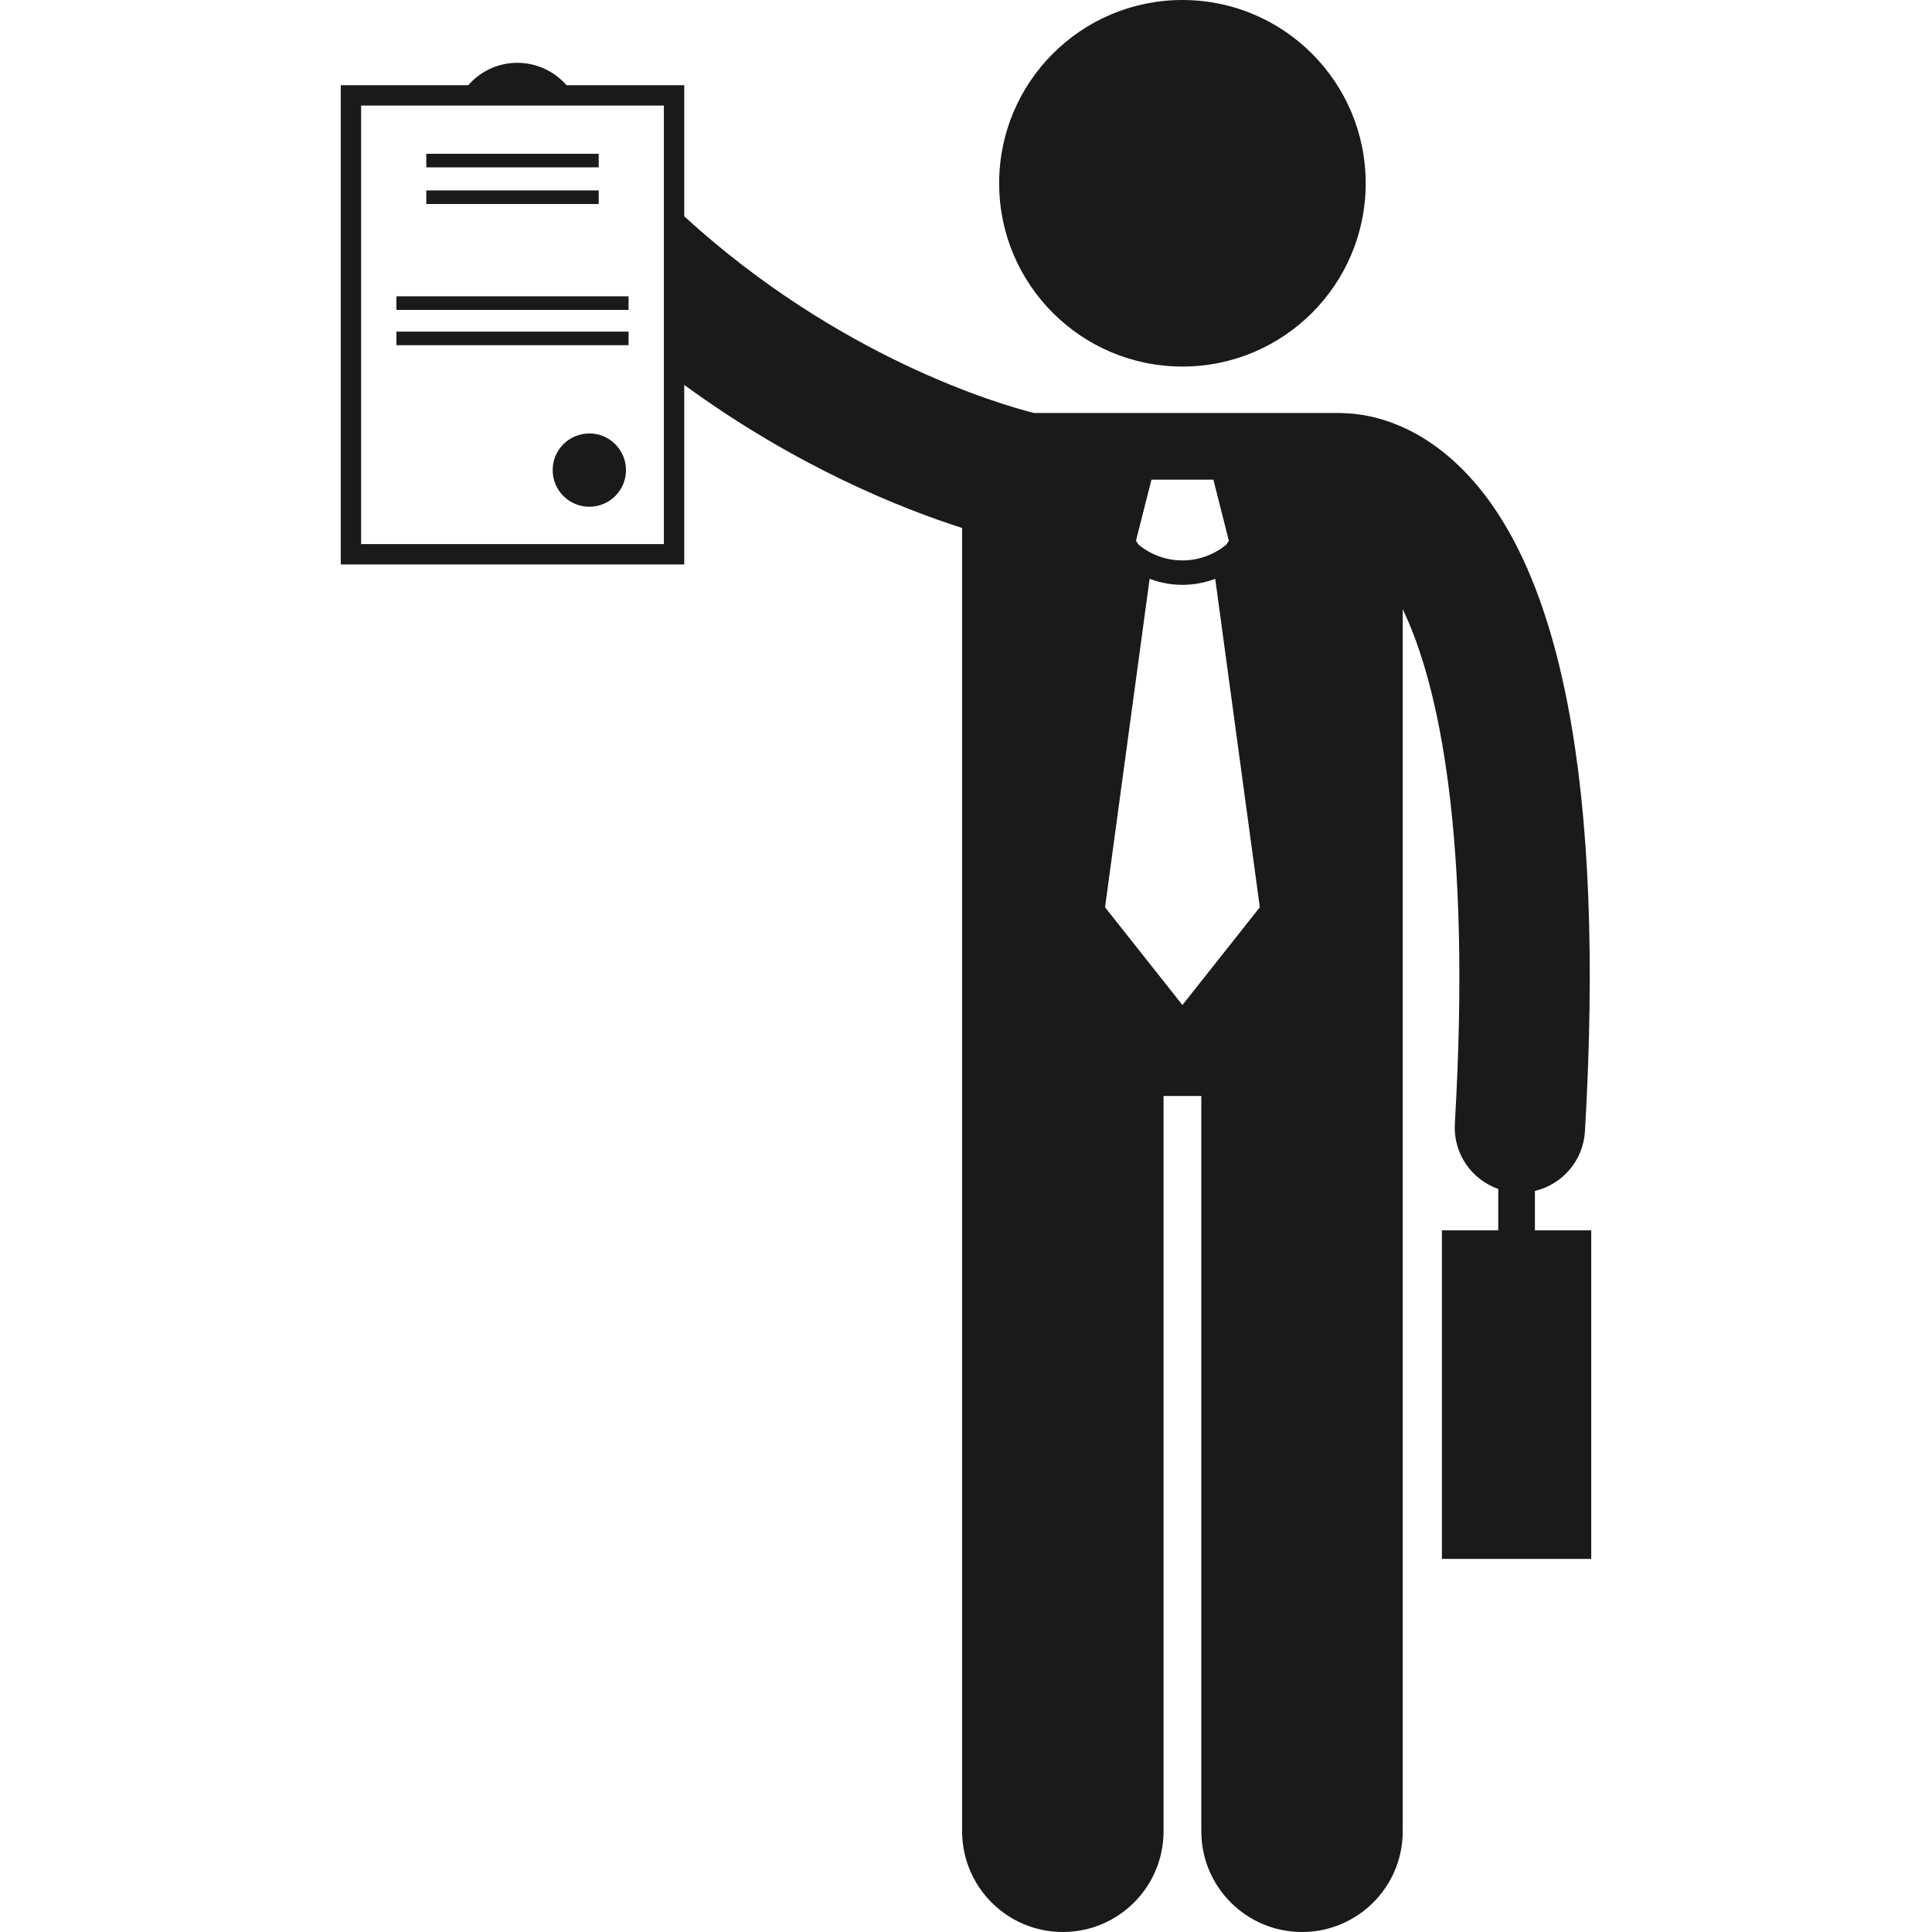 <svg height='100px' width='100px'  fill="#1A1A1A" xmlns="http://www.w3.org/2000/svg" xmlns:xlink="http://www.w3.org/1999/xlink" version="1.1" x="0px" y="0px" viewBox="0 0 153.517 237.183" style="enable-background:new 0 0 153.517 237.183;" xml:space="preserve"><g><circle cx="103.328" cy="22.5" r="22.5"></circle><path d="M146.6,146.204c3.351-0.793,5.933-3.697,6.144-7.311c2.472-42.247-2.813-69.811-15.706-81.925   c-5.589-5.252-11.05-6.171-13.876-6.244c-0.172-0.011-0.342-0.026-0.516-0.026H85.086c-4.178-1.059-23.94-6.782-42.919-24.14   V10.462H27.712c-2.709-3.117-7.4-3.682-10.78-1.186c-0.479,0.354-0.904,0.754-1.28,1.186H0v58.833h42.167V47.254   C55.957,57.326,68.87,62.453,76.283,64.816v43.064v18.94v98c0,6.83,5.537,12.363,12.363,12.363c6.828,0,12.365-5.533,12.365-12.363   v-90.272h4.635v90.272c0,6.83,5.537,12.363,12.363,12.363c6.828,0,12.365-5.533,12.365-12.363v-98v-18.94V74.793   c4.47,9.298,8.452,28.029,6.397,63.166c-0.213,3.643,2.05,6.853,5.329,8.008v5.078h-6.917v40.333h18.333v-40.333H146.6V146.204z    M2.5,66.795V12.962h37.167v53.833H2.5z M99.527,58.882h3.801h3.799l1.9,7.5l-0.289,0.456c-1.566,1.306-3.484,1.96-5.413,1.962   c-1.928-0.002-3.843-0.655-5.408-1.958l-0.291-0.46L99.527,58.882z M103.328,123.382l-9.5-12L99.3,71.06   c1.297,0.486,2.662,0.74,4.027,0.739h0.002c0,0,0.004,0,0.006,0c1.363,0,2.725-0.254,4.021-0.74l5.473,40.322L103.328,123.382z"></path><rect x="10.5" y="18.878" width="21.167" height="1.667"></rect><rect x="10.5" y="23.378" width="21.167" height="1.667"></rect><rect x="6.833" y="36.378" width="28.5" height="1.667"></rect><rect x="6.833" y="40.712" width="28.5" height="1.667"></rect><circle cx="30.517" cy="57.712" r="4.5"></circle></g></svg>